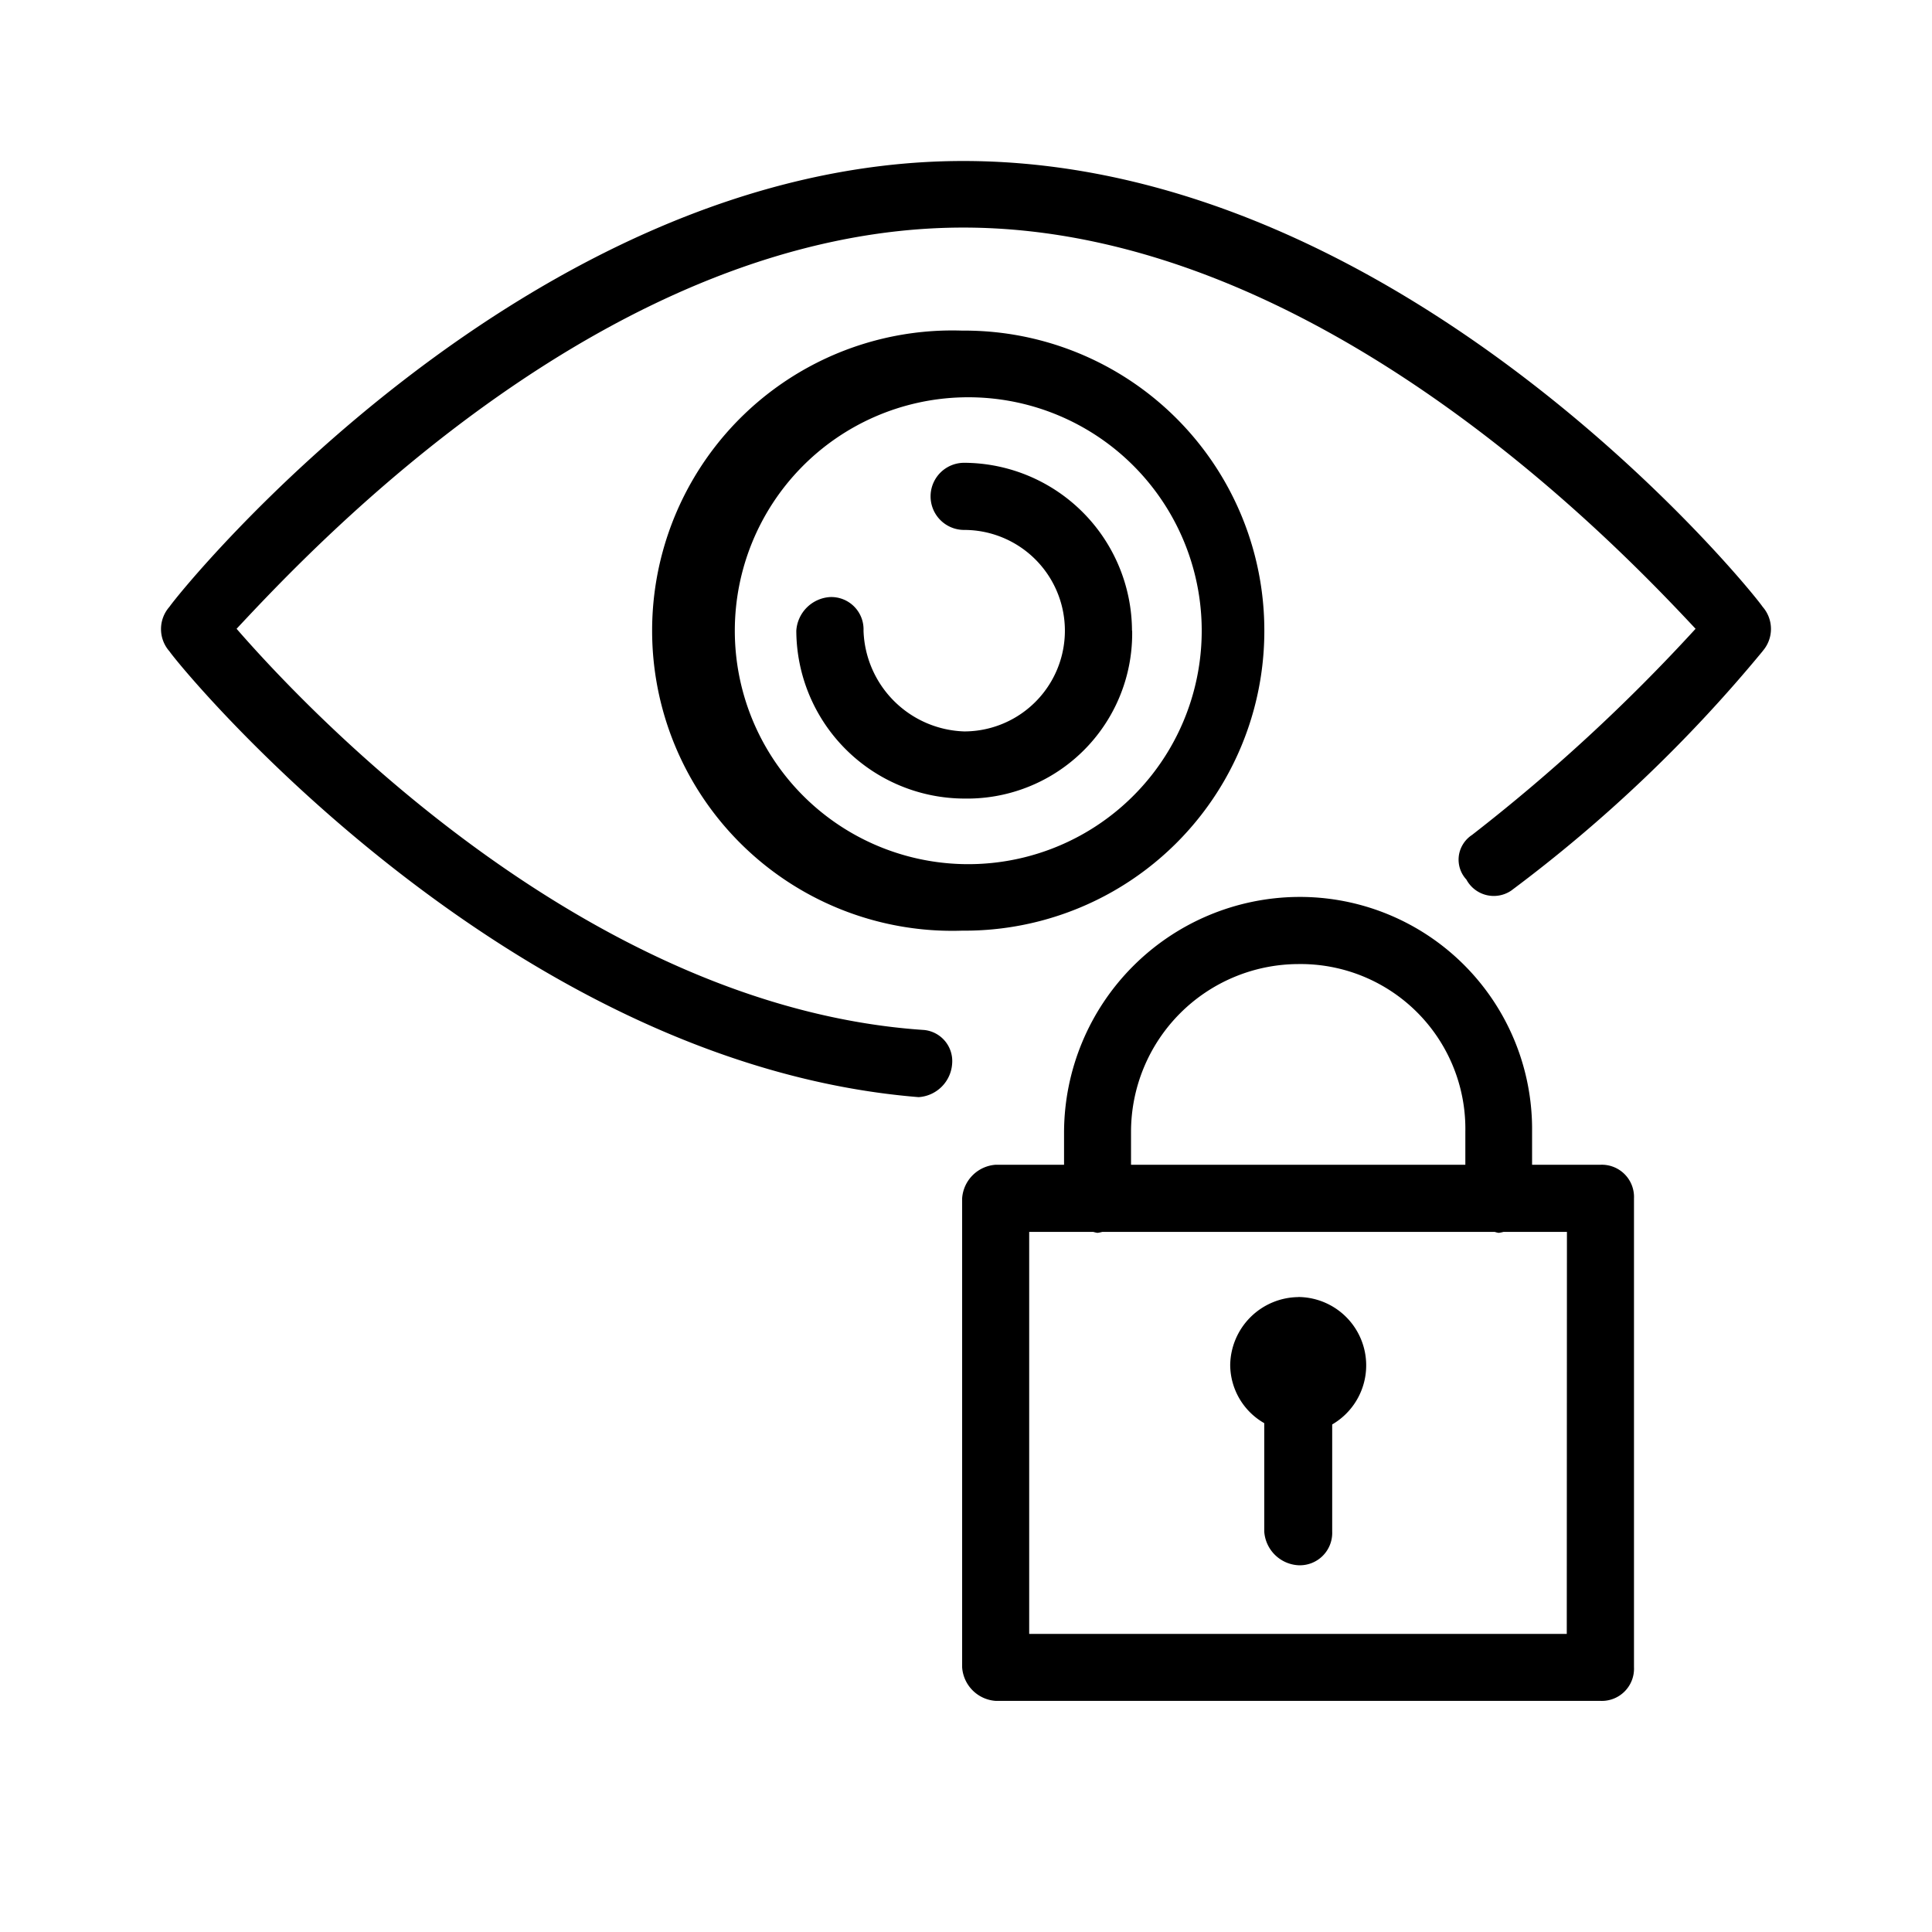 <svg xmlns="http://www.w3.org/2000/svg" width="24" height="24" fill="none" viewBox="0 0 24 24">
  <path fill="#000" fill-rule="evenodd" d="M21.897 8.088a17.979 17.979 0 0 1-3.125 2.976.386.386 0 0 1-.556-.138.363.363 0 0 1-.04-.442.367.367 0 0 1 .11-.112 22.312 22.312 0 0 0 2.777-2.561c-.971-1.038-4.722-4.984-9.096-4.984S3.91 6.773 2.939 7.811c.903 1.038 4.375 4.707 8.542 4.984a.388.388 0 0 1 .347.417.446.446 0 0 1-.417.417c-5.139-.417-9.166-5.33-9.306-5.538a.417.417 0 0 1 0-.553C2.245 7.329 6.55 2 11.966 2c5.486 0 9.792 5.33 9.93 5.538a.417.417 0 0 1 0 .55Zm-6.191-.254a3.725 3.725 0 0 0-3.754-3.727 3.729 3.729 0 1 0 0 7.454 3.723 3.723 0 0 0 3.754-3.727Zm-3.754 2.9a2.9 2.9 0 1 0 0-5.798 2.9 2.9 0 0 0 0 5.798Zm2.11-2.9a2.093 2.093 0 0 0-2.085-2.085.417.417 0 1 0 0 .834 1.251 1.251 0 1 1 0 2.503 1.294 1.294 0 0 1-1.25-1.252.401.401 0 0 0-.418-.417.448.448 0 0 0-.417.417 2.093 2.093 0 0 0 2.085 2.086 2.05 2.05 0 0 0 2.087-2.086h-.002Zm5.82 6.635h-.85v-.408a2.885 2.885 0 0 0-2.907-2.919 2.932 2.932 0 0 0-2.907 2.92v.407h-.849a.449.449 0 0 0-.417.417v5.826a.449.449 0 0 0 .417.417h7.512a.4.4 0 0 0 .417-.417v-5.826a.4.4 0 0 0-.415-.417h-.002Zm-5.832 0h4.153v-.408a2.047 2.047 0 0 0-2.077-2.085 2.085 2.085 0 0 0-2.076 2.085v.408Zm5.415.834h-.788a.404.404 0 0 1-.06.012.324.324 0 0 1-.049-.012h-4.875a.405.405 0 0 1-.06.012.385.385 0 0 1-.052-.012h-.796v4.994h6.678l.002-4.994Zm-3.34.81a.856.856 0 0 0-.843.843.838.838 0 0 0 .423.723v1.348a.45.45 0 0 0 .421.417.402.402 0 0 0 .423-.417v-1.332a.849.849 0 0 0-.423-1.583Z" clip-rule="evenodd"/>
</svg>
